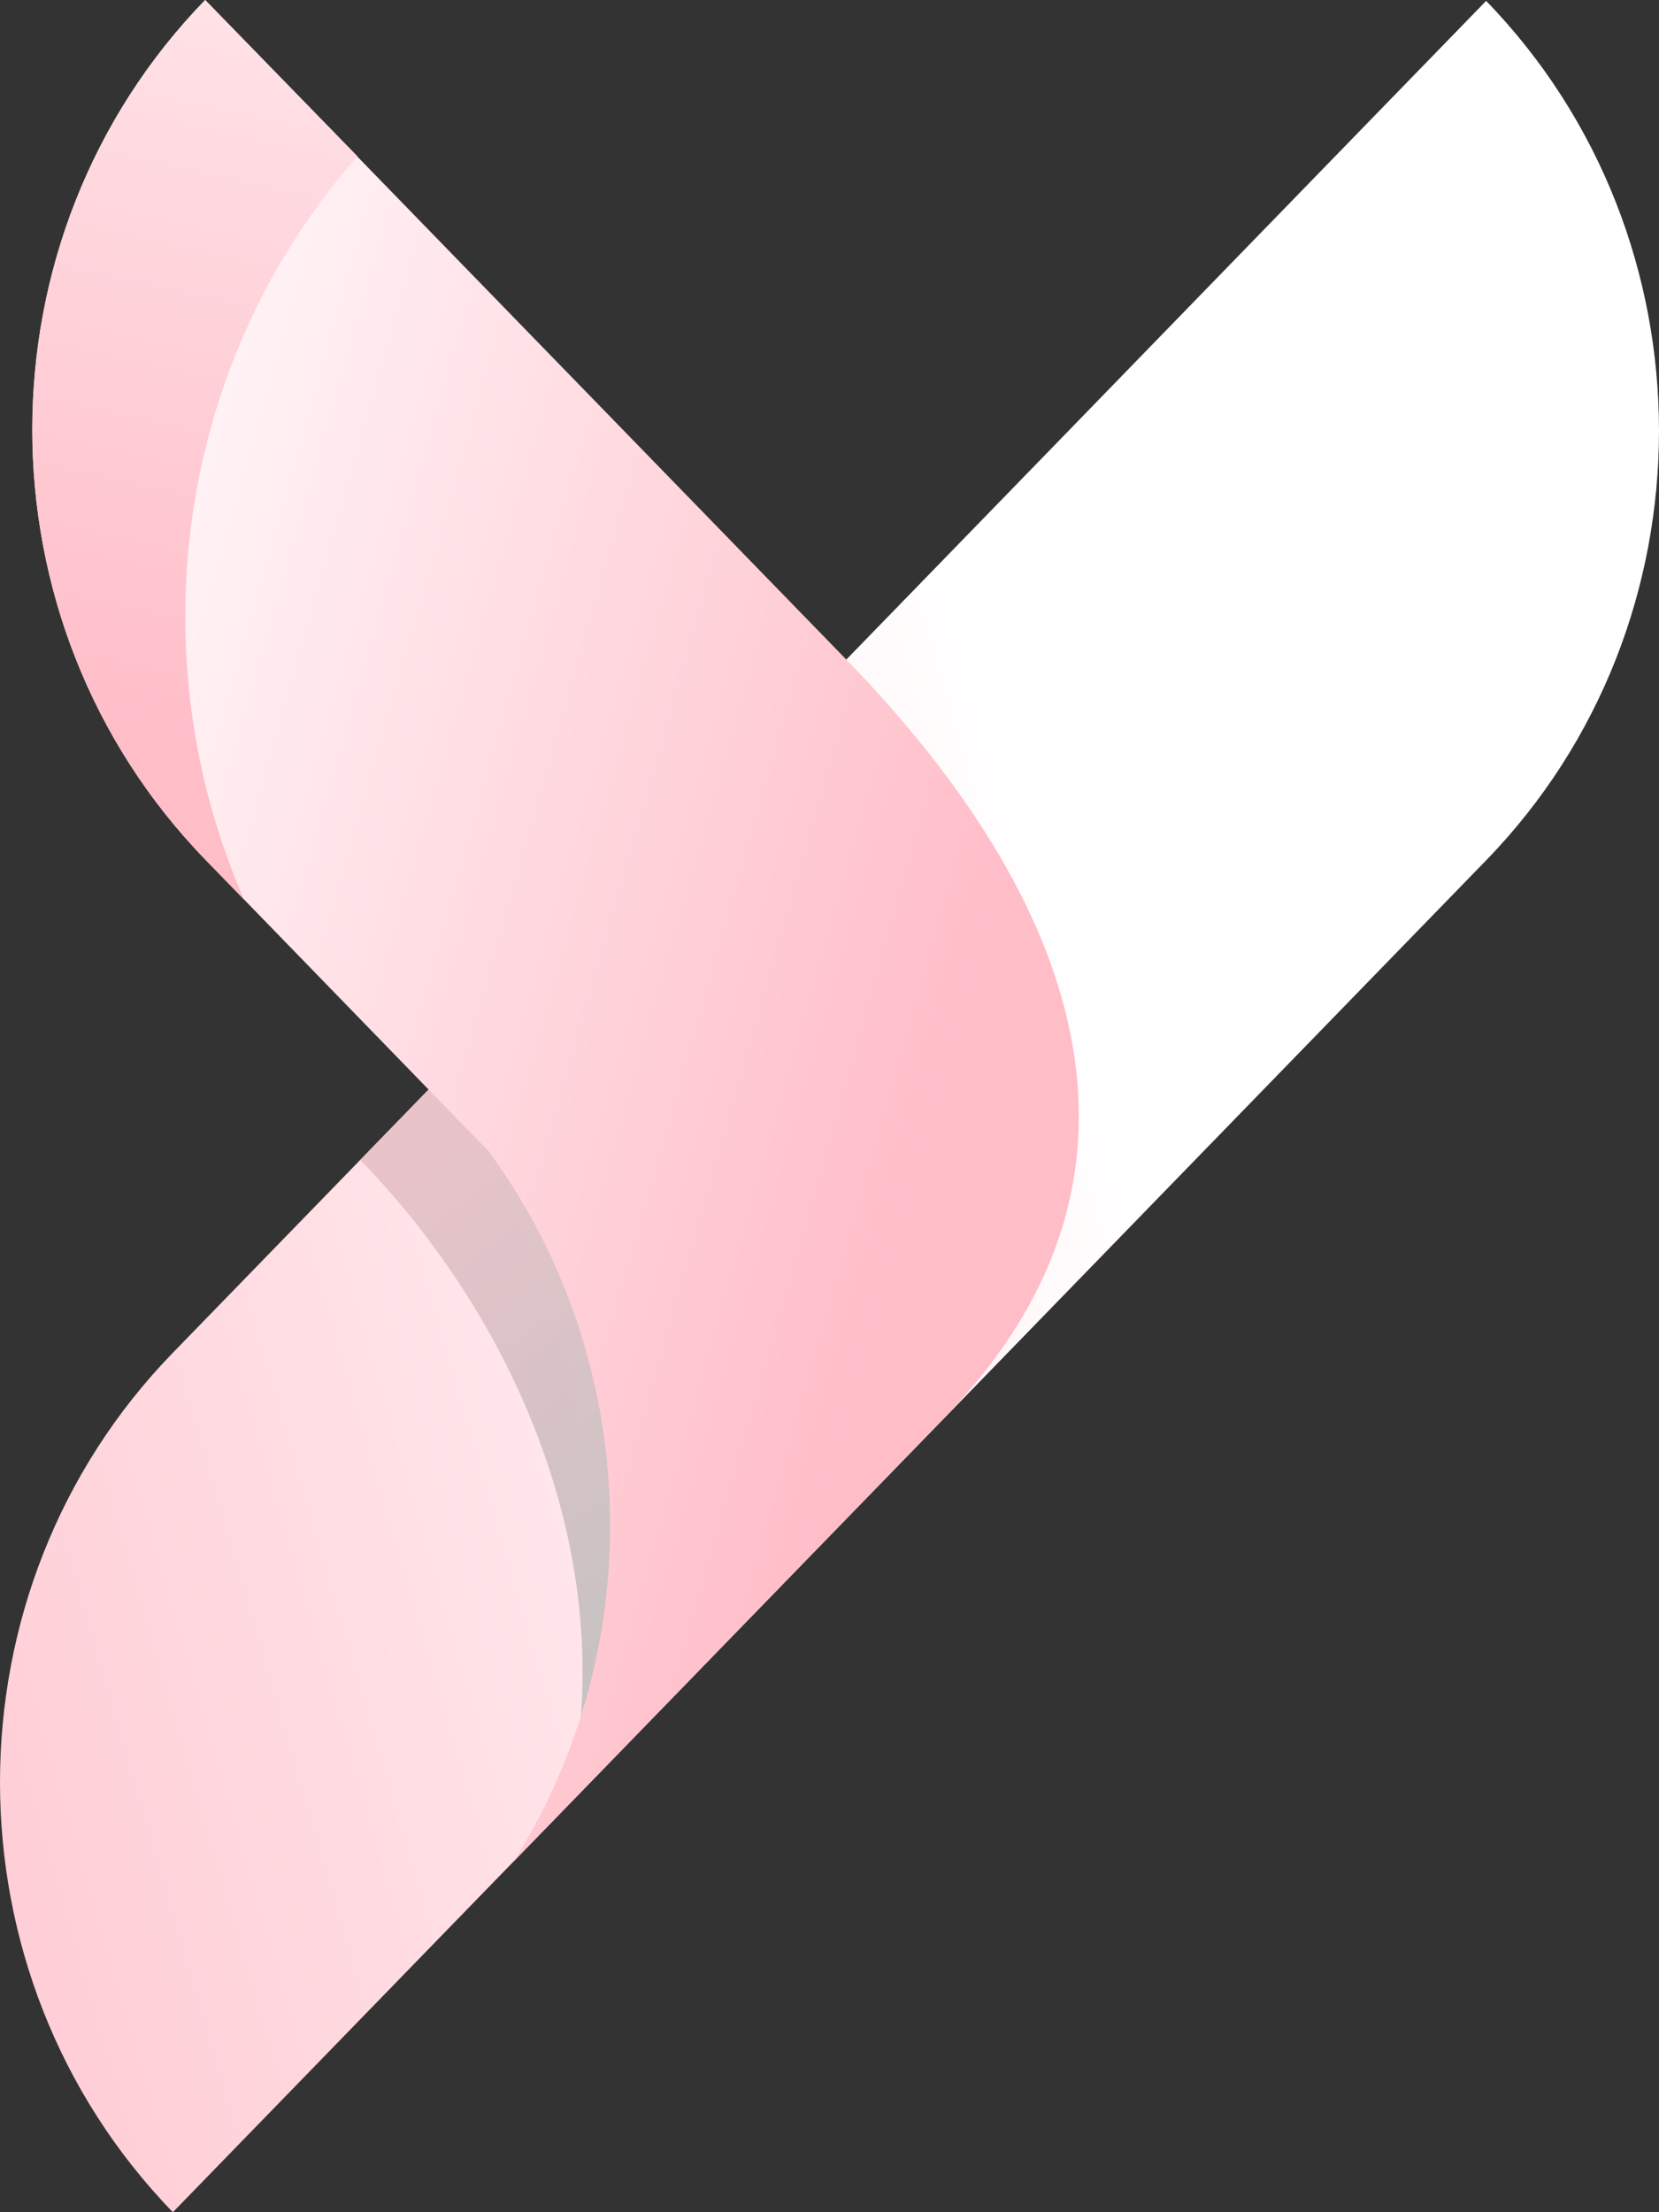 <svg width="15" height="20" viewBox="0 0 15 20" fill="none" xmlns="http://www.w3.org/2000/svg">
<rect x="0" y="0" width="15" height="20" fill="#333333" stroke="none"/>
<path d="M10.872 2.648L9.665 3.891L1.563 12.23C-0.521 14.374 -0.521 17.851 1.563 20L13.437 7.778C15.521 5.633 15.521 2.157 13.437 0.008L10.872 2.648Z" fill="url(#paint0_linear_179_115)"/>
<path opacity="0.81" d="M7.214 12.38L5.636 8.038L3.256 10.487C4.365 11.617 5.403 13.464 5.253 15.52L7.214 12.38Z" fill="url(#paint1_linear_179_115)"/>
<path d="M1.855 7.77L3.875 9.85L4.416 10.406C5.801 12.291 5.88 14.87 4.645 16.828L9.392 11.937L8.536 12.819C10.687 10.605 9.736 8.107 7.652 5.963L1.855 0C-0.229 2.145 -0.229 5.621 1.855 7.77Z" fill="url(#paint2_linear_179_115)"/>
<path d="M1.855 7.77L2.206 8.132C1.247 5.934 1.586 3.282 3.232 1.413L1.855 0C-0.229 2.145 -0.229 5.621 1.855 7.77Z" fill="url(#paint3_linear_179_115)"/>
<defs>
<linearGradient id="paint0_linear_179_115" x1="-4.955" y1="13.843" x2="10.075" y2="9.468" gradientUnits="userSpaceOnUse">
<stop stop-color="#FFBDC8"/>
<stop offset="1" stop-color="white"/>
</linearGradient>
<linearGradient id="paint1_linear_179_115" x1="7.055" y1="14.027" x2="2.087" y2="7.507" gradientUnits="userSpaceOnUse">
<stop stop-color="#BABABA"/>
<stop offset="1" stop-color="#FFBDC8"/>
</linearGradient>
<linearGradient id="paint2_linear_179_115" x1="-1.069" y1="7.108" x2="8.606" y2="9.867" gradientUnits="userSpaceOnUse">
<stop stop-color="white"/>
<stop offset="1" stop-color="#FFBDC8"/>
</linearGradient>
<linearGradient id="paint3_linear_179_115" x1="3.518" y1="-5.01" x2="0.919" y2="6.585" gradientUnits="userSpaceOnUse">
<stop stop-color="white"/>
<stop offset="1" stop-color="#FFBDC8"/>
</linearGradient>
</defs>
</svg>
